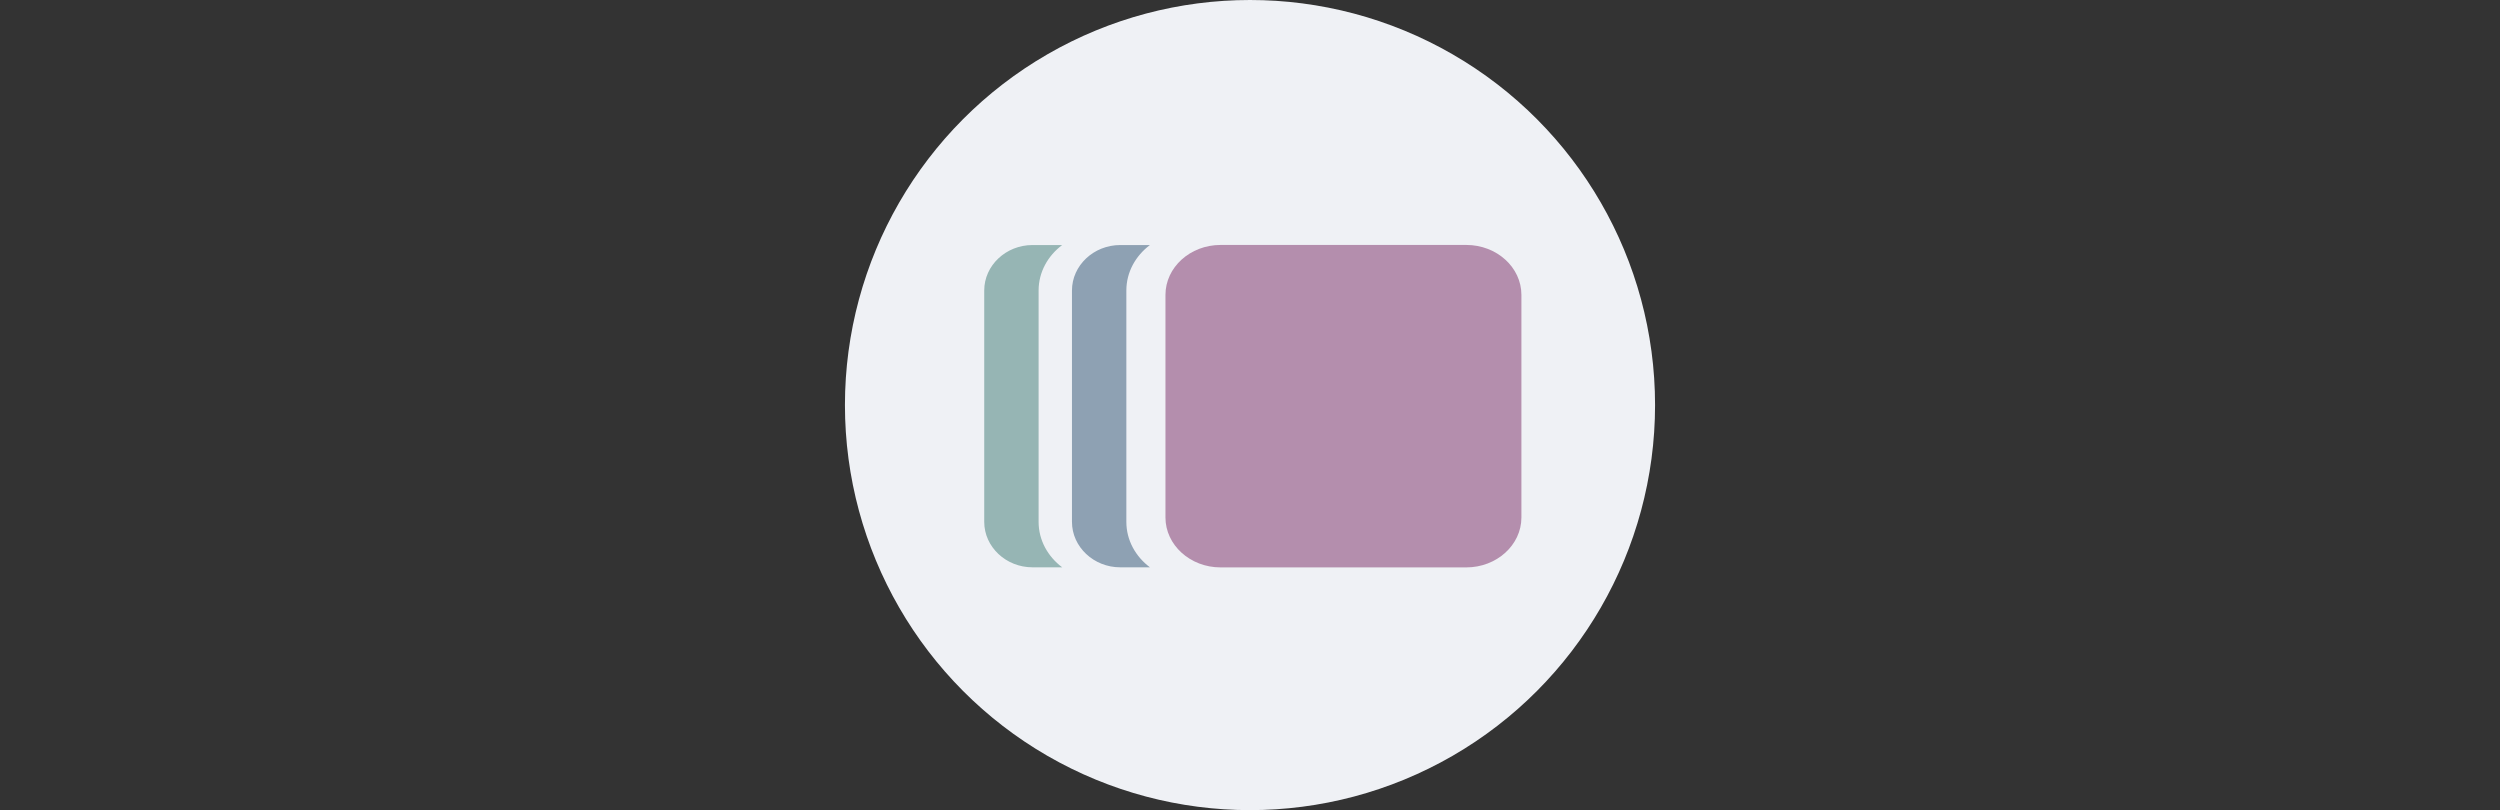 <?xml version="1.0" encoding="UTF-8" standalone="no"?>
<svg width="790px" height="256px" viewBox="0 0 790 256" version="1.1" xmlns="http://www.w3.org/2000/svg" xmlns:xlink="http://www.w3.org/1999/xlink" xmlns:sketch="http://www.bohemiancoding.com/sketch/ns">
    <rect x="0" y="0" width="790" height="256" fill="#333333" stroke="none"/>
    <!-- Generator: Sketch 3.3.2 (12043) - http://www.bohemiancoding.com/sketch -->
    <title>Slice 1</title>
    <desc>Created with Sketch.</desc>
    <defs></defs>
    <g id="Page-1" stroke="none" stroke-width="1" fill="none" fill-rule="evenodd" sketch:type="MSPage">
        <g id="Oval-1-+-noun_8767_cc" sketch:type="MSLayerGroup" transform="translate(267, 0)">
            <circle id="Oval-1" fill="#EFF1F5" sketch:type="MSShapeGroup" cx="128" cy="128" r="128"></circle>
            <g id="noun_8767_cc" transform="translate(43.823, 77.241)" sketch:type="MSShapeGroup">
                <g id="Your_Icon" transform="translate(0.141, 0.137)">
                    <g id="Group">
                        <path d="M17.235,87.534 L17.235,14.414 C17.235,8.581 20.18,3.437 24.684,0.054 L15.302,0.054 C6.915,0.054 0.053,6.516 0.053,14.414 L0.053,87.534 C0.053,95.433 6.915,101.894 15.302,101.894 L24.684,101.894 C20.18,98.511 17.235,93.366 17.235,87.534 L17.235,87.534 Z" id="Shape" fill="#96B5B4"></path>
                        <path d="M74.739,101.921 C65.136,101.921 57.322,94.84 57.322,86.145 L57.322,15.801 C57.322,7.103 65.136,0.025 74.739,0.025 L152.386,0.025 C161.987,0.025 169.801,7.103 169.801,15.801 L169.801,86.145 C169.801,94.84 161.987,101.921 152.386,101.921 L74.739,101.921 L74.739,101.921 Z" id="Shape" fill="#B48EAD"></path>
                        <path d="M44.964,87.534 L44.964,14.414 C44.964,8.581 47.91,3.437 52.411,0.054 L43.029,0.054 C34.641,0.054 27.778,6.516 27.778,14.414 L27.778,87.534 C27.778,95.433 34.641,101.894 43.029,101.894 L52.411,101.894 C47.908,98.511 44.964,93.366 44.964,87.534 L44.964,87.534 Z" id="Shape" fill="#8EA1B3"></path>
                    </g>
                </g>
            </g>
        </g>
    </g>
</svg>